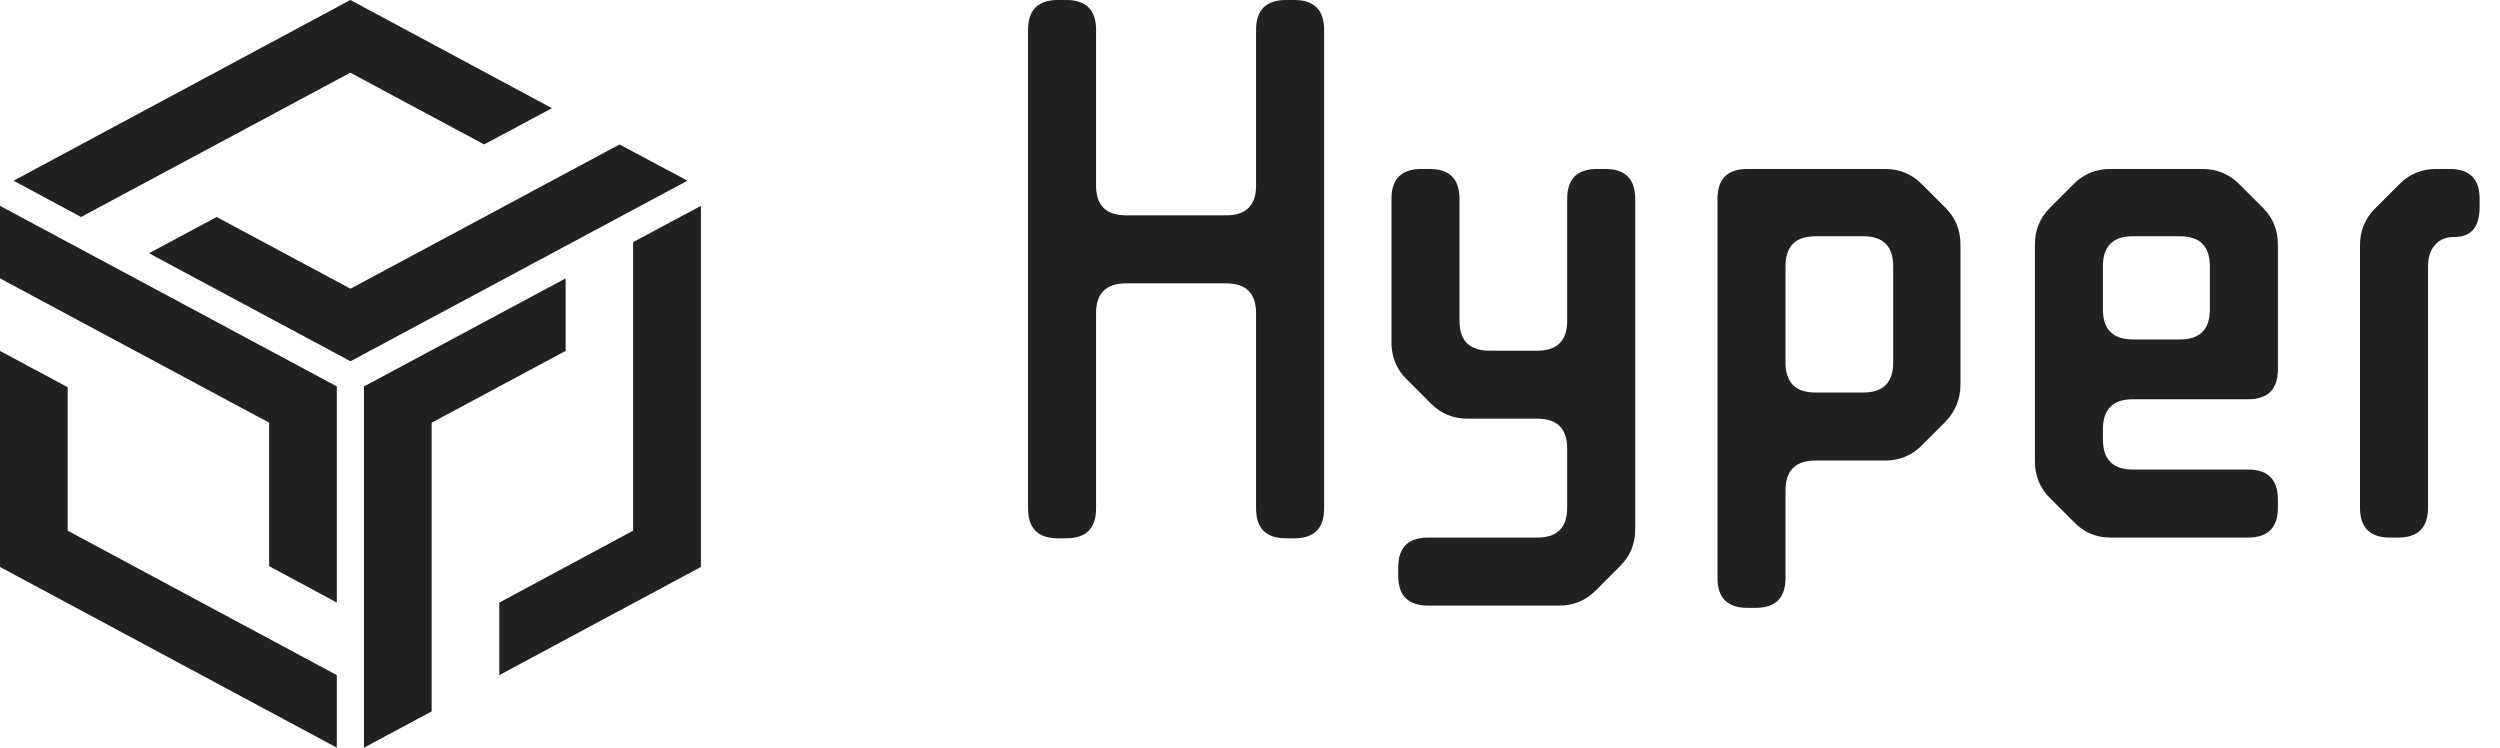 <svg width="107" height="32" viewBox="0 0 107 32" fill="none" xmlns="http://www.w3.org/2000/svg">
<path fill-rule="evenodd" clip-rule="evenodd" d="M20.721 6.182L14.994 3.111L3.469 9.287L0.58 7.734L14.994 0L23.624 4.63L20.721 6.182ZM15 12.357L26.518 6.182L29.422 7.734L15 15.462L6.377 10.839L9.273 9.287L15 12.357ZM2.896 16.572L0 15.02V24.266L14.415 32V28.895L2.896 22.713V16.572ZM11.518 18.09L0 11.915V8.81L14.415 16.538V25.79L11.518 24.231V18.09ZM24.209 15.019V11.915L15.579 16.538V32L18.475 30.447V18.09L24.209 15.019ZM27.097 22.713V10.362L30 8.81V24.265L21.371 28.895V25.79L27.097 22.713Z" fill="#212121"/>
<path d="M53.76 1.28C53.76 0.427 54.187 0 55.04 0H55.392C56.246 0 56.672 0.427 56.672 1.28V21.76C56.672 22.613 56.246 23.04 55.392 23.04H55.04C54.187 23.04 53.76 22.613 53.76 21.76V13.408C53.76 12.555 53.334 12.128 52.48 12.128H48.192C47.339 12.128 46.912 12.555 46.912 13.408V21.76C46.912 22.613 46.486 23.04 45.632 23.04H45.28C44.427 23.04 44 22.613 44 21.76V1.28C44 0.427 44.427 0 45.28 0H45.632C46.486 0 46.912 0.427 46.912 1.28V7.936C46.912 8.789 47.339 9.216 48.192 9.216H52.48C53.334 9.216 53.76 8.789 53.76 7.936V1.28Z" fill="#212121"/>
<path d="M65.795 15.008C66.649 15.008 67.075 14.581 67.075 13.728V8.512C67.075 7.659 67.502 7.232 68.355 7.232H68.707C69.561 7.232 69.987 7.659 69.987 8.512V22.656C69.987 23.275 69.774 23.797 69.347 24.224L68.291 25.28C67.865 25.707 67.342 25.92 66.723 25.92H61.123C60.27 25.92 59.843 25.493 59.843 24.64V24.288C59.843 23.435 60.27 23.008 61.123 23.008H65.795C66.649 23.008 67.075 22.581 67.075 21.728V19.2C67.075 18.347 66.649 17.92 65.795 17.92H62.819C62.201 17.92 61.678 17.707 61.251 17.28L60.195 16.224C59.769 15.797 59.555 15.275 59.555 14.656V8.512C59.555 7.659 59.982 7.232 60.835 7.232H61.187C62.041 7.232 62.467 7.659 62.467 8.512V13.728C62.467 14.581 62.894 15.008 63.747 15.008H65.795Z" fill="#212121"/>
<path d="M74.788 26.016C73.934 26.016 73.508 25.589 73.508 24.736V8.512C73.508 7.659 73.934 7.232 74.788 7.232H80.676C81.294 7.232 81.817 7.445 82.244 7.872L83.268 8.896C83.695 9.323 83.908 9.845 83.908 10.464V16.448C83.908 17.067 83.695 17.6 83.268 18.048L82.244 19.072C81.817 19.499 81.294 19.712 80.676 19.712H77.7C76.847 19.712 76.42 20.139 76.42 20.992V24.736C76.42 25.589 75.993 26.016 75.14 26.016H74.788ZM77.7 10.112C76.847 10.112 76.42 10.539 76.42 11.392V15.52C76.42 16.373 76.847 16.8 77.7 16.8H79.748C80.601 16.8 81.028 16.373 81.028 15.52V11.392C81.028 10.539 80.601 10.112 79.748 10.112H77.7Z" fill="#212121"/>
<path d="M97.494 15.808C97.494 16.661 97.067 17.088 96.214 17.088H91.286C90.433 17.088 90.006 17.515 90.006 18.368V18.816C90.006 19.669 90.433 20.096 91.286 20.096H96.214C97.067 20.096 97.494 20.523 97.494 21.376V21.728C97.494 22.581 97.067 23.008 96.214 23.008H90.326C89.707 23.008 89.185 22.784 88.758 22.336L87.734 21.312C87.307 20.885 87.094 20.363 87.094 19.744V10.464C87.094 9.845 87.307 9.323 87.734 8.896L88.758 7.872C89.185 7.445 89.707 7.232 90.326 7.232H94.262C94.881 7.232 95.403 7.445 95.83 7.872L96.854 8.896C97.281 9.323 97.494 9.845 97.494 10.464V15.808ZM90.006 13.248C90.006 14.101 90.433 14.528 91.286 14.528H93.302C94.155 14.528 94.582 14.101 94.582 13.248V11.392C94.582 10.539 94.155 10.112 93.302 10.112H91.286C90.433 10.112 90.006 10.539 90.006 11.392V13.248Z" fill="#212121"/>
<path d="M103.92 21.728C103.92 22.581 103.493 23.008 102.64 23.008H102.288C101.435 23.008 101.008 22.581 101.008 21.728V10.496C101.008 9.877 101.221 9.355 101.648 8.928L102.704 7.872C103.131 7.445 103.653 7.232 104.272 7.232H104.848C105.701 7.232 106.128 7.659 106.128 8.512V8.864C106.128 9.717 105.765 10.144 105.04 10.144C104.677 10.144 104.4 10.261 104.208 10.496C104.016 10.709 103.92 11.019 103.92 11.424V21.728Z" fill="#212121"/>
</svg>
